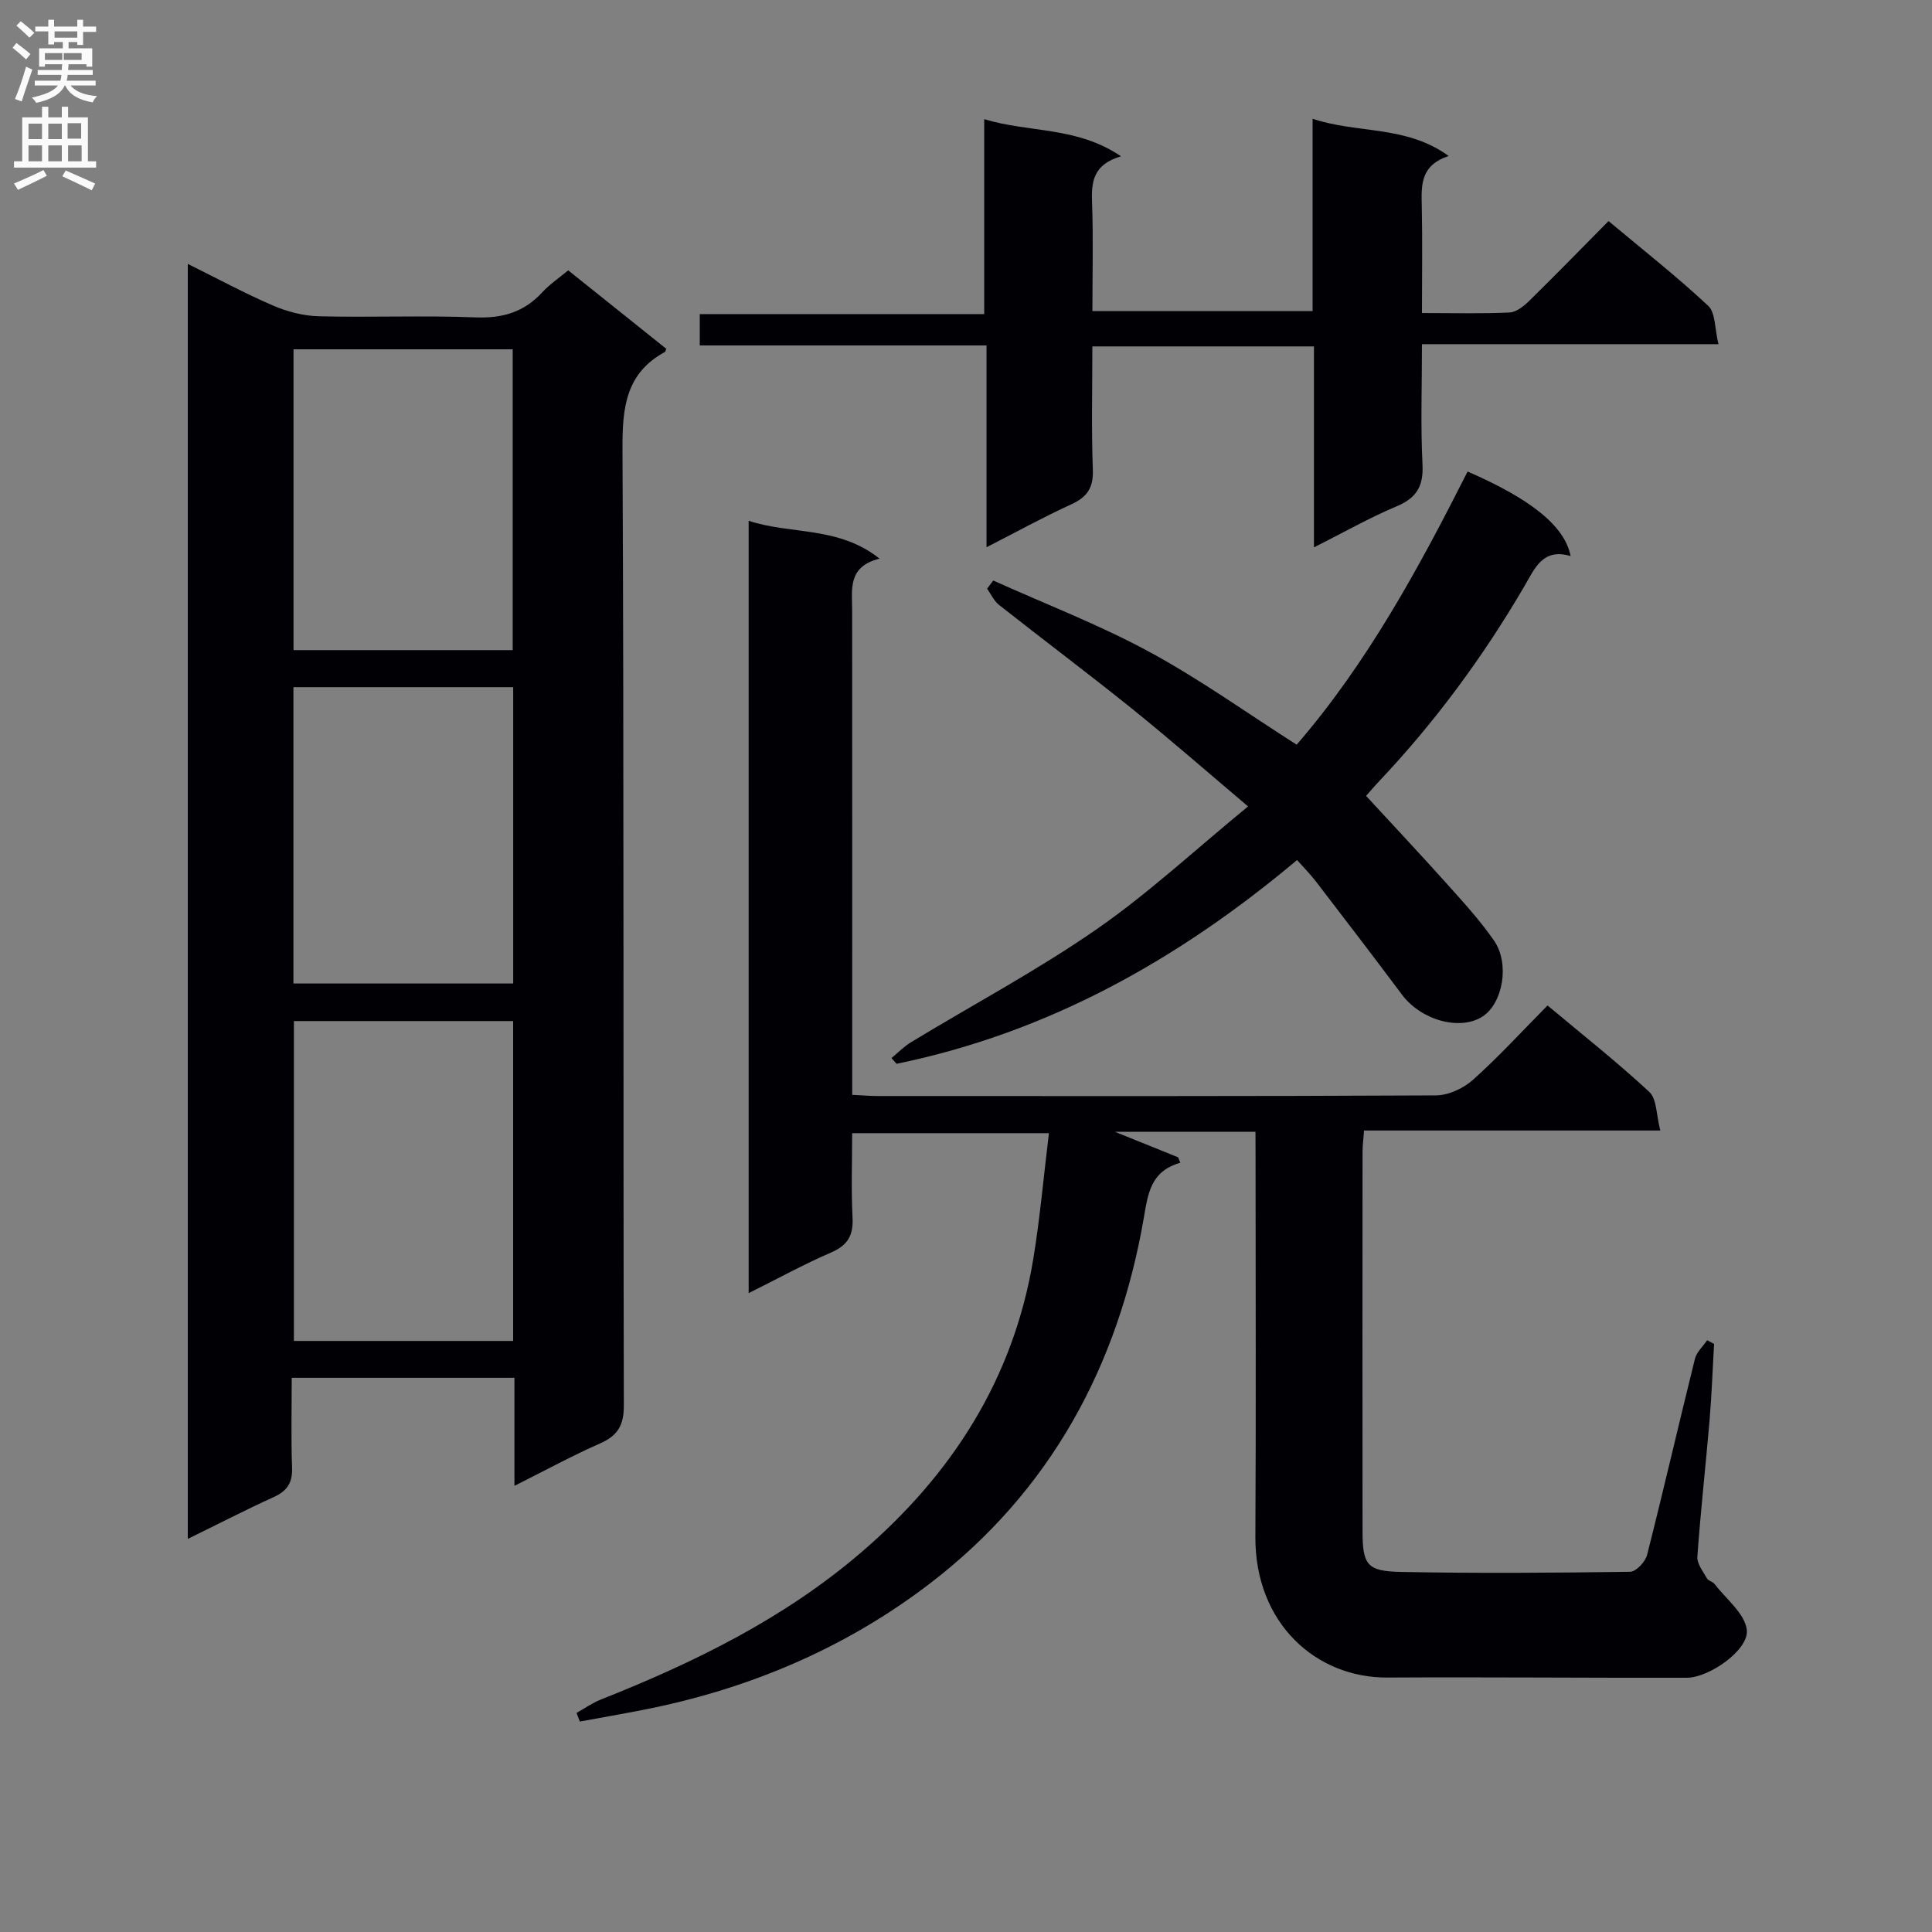 <svg enable-background="new 0 0 400 400" viewBox="0 0 400 400" xmlns="http://www.w3.org/2000/svg"><rect x="0" y="0" width="400" height="400" fill="#808080" stroke="none"/><g fill="#010105"><path d="m38.88 318.61c0-88.26 0-175.67 0-263.97 6.14 3.04 11.77 6.09 17.62 8.61 2.95 1.27 6.29 2.15 9.49 2.23 10.83.27 21.67-.2 32.49.23 5.59.22 10.02-1.1 13.79-5.19 1.55-1.68 3.5-2.99 5.37-4.55 6.87 5.49 13.61 10.89 20.3 16.24-.16.38-.17.61-.28.66-8.18 4.45-8.82 11.65-8.78 20.15.32 65.99.13 131.98.28 197.97.01 4.14-1.29 6.26-4.95 7.87-5.73 2.52-11.24 5.53-17.7 8.77 0-8.04 0-15.12 0-22.37-15.55 0-30.49 0-46.11 0 0 6.31-.16 12.43.07 18.55.12 3.12-.97 4.86-3.79 6.14-5.82 2.64-11.5 5.58-17.8 8.66zm67.36-107.21c-15.28 0-30.2 0-45.39 0v66.23h45.39c0-22.2 0-44.1 0-66.23zm-45.47-139.08v62.28h45.38c0-20.84 0-41.49 0-62.28-15.24 0-30.02 0-45.38 0zm-.02 131.3h45.5c0-20.64 0-40.9 0-61.35-15.28 0-30.22 0-45.5 0z"/><path d="m259.93 234.32c-10 0-19.14 0-29.1 0 4.82 1.95 8.95 3.62 13.09 5.29.15.38.3.76.45 1.13-6.17 1.76-6.68 6.35-7.57 11.49-5.31 30.64-19.37 56.54-44.25 75.6-17.63 13.51-37.82 22-59.7 26.24-4.26.83-8.53 1.57-12.8 2.36-.23-.6-.46-1.19-.68-1.79 1.67-.93 3.25-2.06 5.01-2.76 19.4-7.69 38.01-16.8 53.99-30.53 18.78-16.14 31.46-35.93 35.55-60.64 1.4-8.48 2.14-17.06 3.25-26.1-13.69 0-26.74 0-40.74 0 0 5.71-.22 11.63.08 17.53.19 3.71-1.06 5.72-4.49 7.2-5.58 2.41-10.93 5.36-17.02 8.39 0-53.69 0-106.53 0-159.91 8.84 2.92 18.56 1.05 27.1 7.84-6.68 1.65-5.67 6.43-5.67 10.84.02 31.32.01 62.65.01 93.97v6.21c2.16.1 3.77.24 5.38.24 38.49.01 76.97.07 115.46-.13 2.6-.01 5.71-1.46 7.69-3.23 5.32-4.76 10.16-10.06 15.43-15.39 7.25 6.07 14.42 11.72 21.08 17.91 1.56 1.45 1.42 4.74 2.27 7.98-20.95 0-41 0-61.34 0-.14 1.88-.31 3.16-.31 4.44-.02 26.16-.03 52.32 0 78.47.01 7 .88 8.34 7.93 8.48 15.82.31 31.65.19 47.48-.03 1.22-.02 3.14-2.07 3.5-3.49 3.43-13.5 6.55-27.09 9.91-40.61.35-1.4 1.67-2.56 2.53-3.84.48.25.95.51 1.43.76-.3 5.26-.49 10.53-.93 15.78-.8 9.43-1.86 18.84-2.53 28.28-.1 1.45 1.18 3.05 1.99 4.49.29.52 1.2.66 1.58 1.17 2.4 3.13 6.29 6.13 6.67 9.51.46 4.11-7.77 9.88-12.42 9.89-20.66.05-41.32-.16-61.97-.04-14.81.09-27.46-11.23-27.36-29.18.15-25.99.04-51.98.04-77.97-.02-1.8-.02-3.59-.02-5.85z"/><path d="m232.1 32.36c-5.87 1.72-6.17 5.4-6 9.7.27 7.3.07 14.62.07 22.35h45.59c0-12.9 0-25.96 0-39.82 9.45 3.13 19.37 1.3 28.17 7.71-5.86 1.93-5.67 6.03-5.57 10.3.16 7.27.04 14.55.04 22.21 6.53 0 12.34.16 18.13-.11 1.41-.07 2.97-1.32 4.08-2.41 5.46-5.35 10.8-10.84 16.42-16.52 7.09 5.93 14.12 11.46 20.63 17.54 1.54 1.44 1.34 4.74 2.13 7.95-20.82 0-40.71 0-61.39 0 0 8.69-.29 16.8.11 24.87.23 4.52-1.2 6.96-5.38 8.71-5.62 2.36-10.96 5.4-17.09 8.49 0-14.25 0-27.79 0-41.61-15.4 0-30.31 0-45.88 0 0 8.68-.21 17.12.1 25.54.14 3.75-1.19 5.67-4.51 7.18-5.72 2.61-11.24 5.66-17.5 8.86 0-14.05 0-27.56 0-41.78-20.04 0-39.57 0-59.37 0 0-2.47 0-4.23 0-6.49h58.89c0-13.54 0-26.6 0-40.36 9.42 2.86 19.12 1.46 28.33 7.69z"/><path d="m268.54 178.06c-24.66 20.72-51.63 35.76-82.92 42.19-.35-.4-.7-.79-1.05-1.19 1.35-1.11 2.59-2.4 4.08-3.3 12.78-7.75 26.03-14.81 38.29-23.3 10.73-7.42 20.38-16.42 31.46-25.5-8.66-7.32-16.23-13.95-24.06-20.25-9.07-7.3-18.39-14.28-27.53-21.49-1.04-.82-1.64-2.21-2.44-3.34.42-.56.85-1.13 1.27-1.69 10.79 4.86 21.9 9.13 32.28 14.75 10.46 5.66 20.2 12.65 30.54 19.24 14.65-16.95 25.31-36.61 35.39-56.55 13.14 5.7 20.13 11.3 21.33 17.5-5.78-1.73-7.41 2.55-9.6 6.29-8.51 14.55-18.44 28.05-30.03 40.31-1.14 1.21-2.21 2.48-2.72 3.05 5.63 6.11 11.19 12.02 16.61 18.07 3.44 3.84 6.96 7.67 9.88 11.89 3.32 4.8 1.81 12.98-2.35 15.7-4.67 3.05-12.74.8-16.7-4.5-5.87-7.85-11.83-15.63-17.79-23.4-1.11-1.45-2.4-2.75-3.94-4.48z"/></g><path d="m2.6 9.9.8-1c.9.7 1.9 1.4 2.9 2.3l-.9 1.1c-1.1-1-2-1.8-2.8-2.4zm.5 10.6c.9-2.1 1.6-4.3 2.3-6.7.4.2.8.4 1.3.6-.7 2.1-1.5 4.3-2.2 6.6zm.3-15.2.9-.9c1 .8 2 1.6 2.8 2.4l-1 1c-.9-.9-1.8-1.7-2.7-2.5zm12.6-1.2h1.2v1.4h2.7v1.1h-2.7v2.7h-1.2v-.6h-1.8v1.3h4.9v3.8h-1.2v-.5h-3.7c0 .4-.1.9-.1 1.2h5.1v1h-5.2c0 .5-.1.9-.2 1.2h6v1h-5.2c1.1 1.3 2.9 2 5.5 2.2-.4.4-.7.8-.9 1.3-2.9-.5-4.8-1.6-5.7-3.5h-.1c-.8 1.7-2.7 2.9-5.9 3.6-.2-.4-.6-.8-.9-1.1 2.8-.6 4.6-1.4 5.4-2.5h-4.8v-1h5.3c.1-.3.2-.7.2-1.2h-4.9v-1h5c0-.4 0-.8.1-1.2h-3.6v.5h-1.2v-3.8h4.9v-1.3h-1.8v.5h-1.2v-2.7h-2.7v-1h2.7v-1.4h1.2v1.4h4.8zm-6.7 8.3h3.6c0-.4 0-.9 0-1.4h-3.6zm1.9-4.6h4.8v-1.3h-4.7v1.3zm6.7 3.2h-4.7v1.4h3.7v-1.4z" fill="#fbfafa"/><path d="m8.7 22.1h1.3v2.2h2.8v-2.2h1.3v2.2h4.1v9.1h1.7v1.3h-17v-1.3h1.7v-9.1h4.1zm.3 13.1.7 1.2c-1.8.9-3.8 1.9-6 2.9-.2-.4-.5-.8-.8-1.3 2.3-1 4.4-1.9 6.1-2.8zm-3.1-6.4h2.8v-3.2h-2.8zm0 4.6h2.8v-3.3h-2.8zm4.1-4.6h2.8v-3.2h-2.8zm0 4.6h2.8v-3.3h-2.8zm3.6 1.9c2.1.9 4.1 1.8 6.1 2.7l-.7 1.4c-2.2-1.1-4.2-2-6.1-2.9zm3.2-9.8h-2.8v3.2h2.8v-3.1zm-2.7 7.9h2.8v-3.3h-2.8z" fill="#fbfafa"/></svg>
